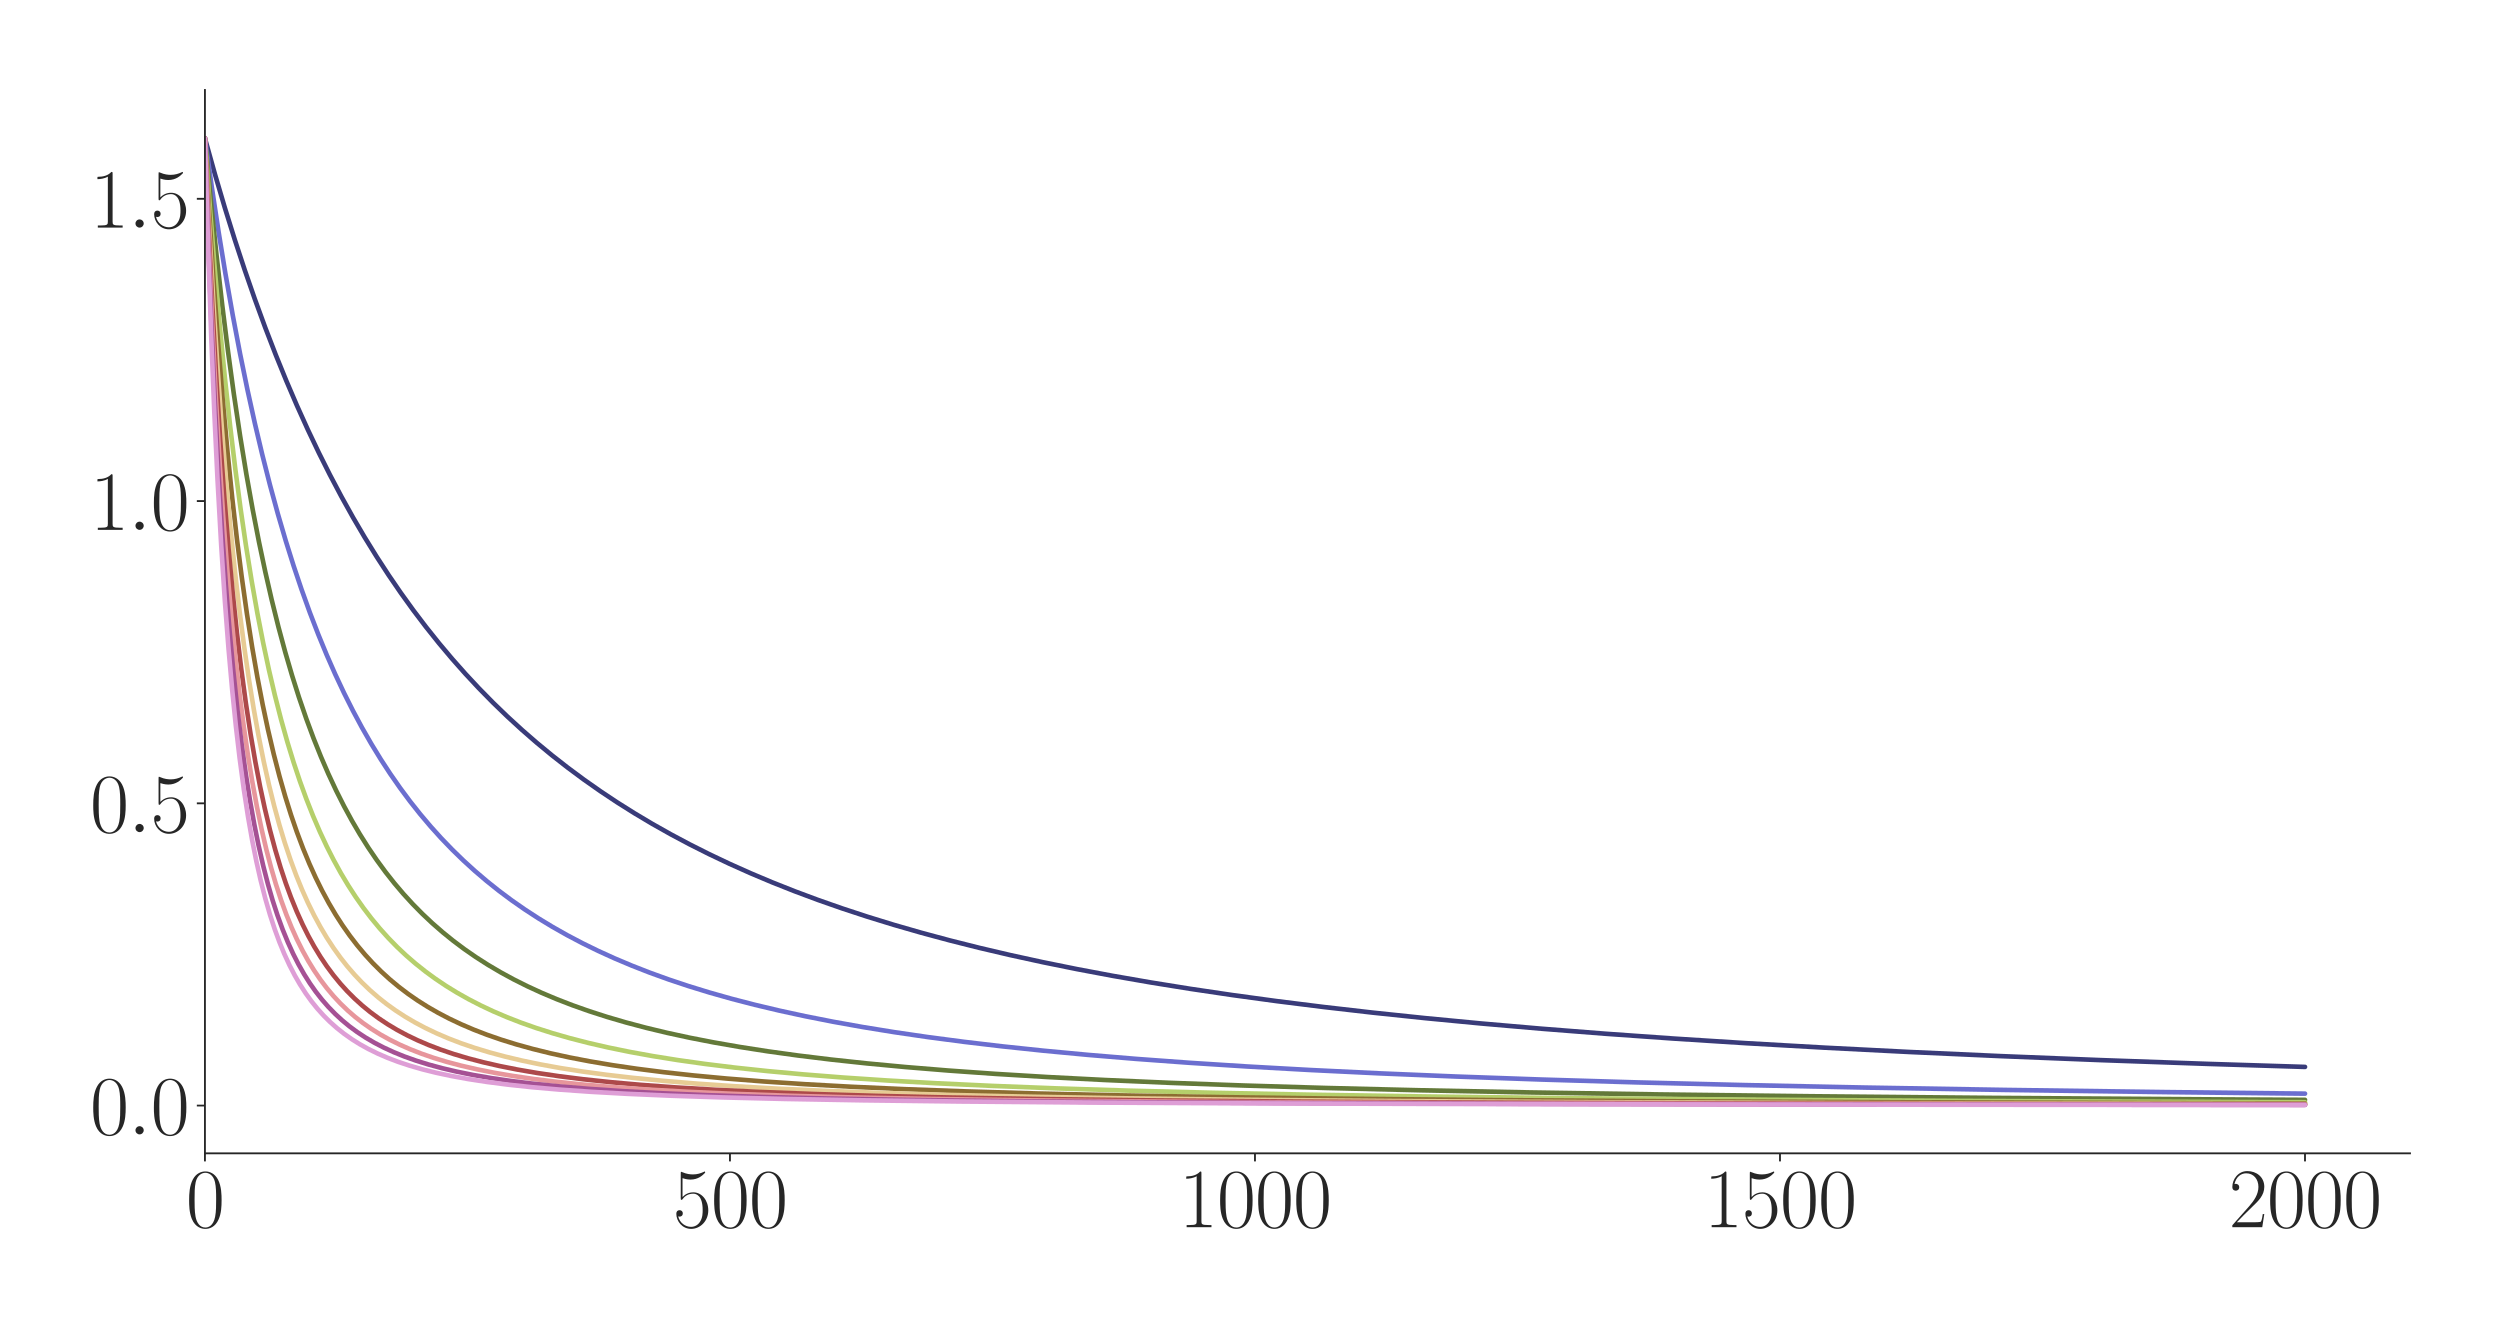 <?xml version="1.0" encoding="utf-8" standalone="no"?>
<!DOCTYPE svg PUBLIC "-//W3C//DTD SVG 1.1//EN"
  "http://www.w3.org/Graphics/SVG/1.1/DTD/svg11.dtd">
<svg xmlns:xlink="http://www.w3.org/1999/xlink" width="1080pt" height="576pt" viewBox="0 0 1080 576" xmlns="http://www.w3.org/2000/svg" version="1.1">
 <defs>
  <style type="text/css">*{stroke-linejoin: round; stroke-linecap: butt}</style>
 </defs>
 <g id="figure_1">
  <g id="patch_1">
   <path d="M 0 576 
L 1080 576 
L 1080 0 
L 0 0 
z
" style="fill: #ffffff"/>
  </g>
  <g id="axes_1">
   <g id="patch_2">
    <path d="M 88.532 498.237 
L 1041.12 498.237 
L 1041.12 38.88 
L 88.532 38.88 
z
" style="fill: #ffffff"/>
   </g>
   <g id="matplotlib.axis_1">
    <g id="xtick_1">
     <g id="line2d_1">
      <defs>
       <path id="mfd3ba8f94c" d="M 0 0 
L 0 3.5 
" style="stroke: #262626; stroke-width: 0.8"/>
      </defs>
      <g>
       <use xlink:href="#mfd3ba8f94c" x="88.532" y="498.237" style="fill: #262626; stroke: #262626; stroke-width: 0.8"/>
      </g>
     </g>
     <g id="text_1">
      <!-- $\mathdefault{0}$ -->
      <g style="fill: #262626" transform="translate(80.308 530.144) scale(0.36 -0.36)">
       <defs>
        <path id="CMR17-30" d="M 2688 2025 
C 2688 2416 2682 3080 2413 3591 
C 2176 4039 1798 4198 1466 4198 
C 1158 4198 768 4058 525 3597 
C 269 3118 243 2524 243 2025 
C 243 1661 250 1106 448 619 
C 723 -39 1216 -128 1466 -128 
C 1760 -128 2208 -7 2470 600 
C 2662 1042 2688 1559 2688 2025 
z
M 1466 -26 
C 1056 -26 813 325 723 812 
C 653 1188 653 1738 653 2096 
C 653 2588 653 2997 736 3387 
C 858 3929 1216 4096 1466 4096 
C 1728 4096 2067 3923 2189 3400 
C 2272 3036 2278 2607 2278 2096 
C 2278 1680 2278 1169 2202 792 
C 2067 95 1690 -26 1466 -26 
z
" transform="scale(0.016)"/>
       </defs>
       <use xlink:href="#CMR17-30" transform="scale(0.996)"/>
      </g>
     </g>
    </g>
    <g id="xtick_2">
     <g id="line2d_2">
      <g>
       <use xlink:href="#mfd3ba8f94c" x="315.339" y="498.237" style="fill: #262626; stroke: #262626; stroke-width: 0.8"/>
      </g>
     </g>
     <g id="text_2">
      <!-- $\mathdefault{500}$ -->
      <g style="fill: #262626" transform="translate(290.666 530.144) scale(0.36 -0.36)">
       <defs>
        <path id="CMR17-35" d="M 730 3692 
C 794 3666 1056 3584 1325 3584 
C 1920 3584 2246 3911 2432 4100 
C 2432 4157 2432 4192 2394 4192 
C 2387 4192 2374 4192 2323 4163 
C 2099 4058 1837 3973 1517 3973 
C 1325 3973 1037 3999 723 4139 
C 653 4171 640 4171 634 4171 
C 602 4171 595 4164 595 4037 
L 595 2203 
C 595 2089 595 2057 659 2057 
C 691 2057 704 2070 736 2114 
C 941 2401 1222 2522 1542 2522 
C 1766 2522 2246 2382 2246 1289 
C 2246 1085 2246 715 2054 421 
C 1894 159 1645 25 1370 25 
C 947 25 518 320 403 814 
C 429 807 480 795 506 795 
C 589 795 749 840 749 1038 
C 749 1210 627 1280 506 1280 
C 358 1280 262 1190 262 1011 
C 262 454 704 -128 1382 -128 
C 2042 -128 2669 440 2669 1264 
C 2669 2030 2170 2624 1549 2624 
C 1222 2624 947 2503 730 2274 
L 730 3692 
z
" transform="scale(0.016)"/>
       </defs>
       <use xlink:href="#CMR17-35" transform="scale(0.996)"/>
       <use xlink:href="#CMR17-30" transform="translate(45.69 0) scale(0.996)"/>
       <use xlink:href="#CMR17-30" transform="translate(91.381 0) scale(0.996)"/>
      </g>
     </g>
    </g>
    <g id="xtick_3">
     <g id="line2d_3">
      <g>
       <use xlink:href="#mfd3ba8f94c" x="542.145" y="498.237" style="fill: #262626; stroke: #262626; stroke-width: 0.8"/>
      </g>
     </g>
     <g id="text_3">
      <!-- $\mathdefault{1000}$ -->
      <g style="fill: #262626" transform="translate(509.248 530.144) scale(0.36 -0.36)">
       <defs>
        <path id="CMR17-31" d="M 1702 4058 
C 1702 4192 1696 4192 1606 4192 
C 1357 3916 979 3827 621 3827 
C 602 3827 570 3827 563 3808 
C 557 3795 557 3782 557 3648 
C 755 3648 1088 3686 1344 3839 
L 1344 461 
C 1344 236 1331 160 781 160 
L 589 160 
L 589 0 
C 896 0 1216 0 1523 0 
C 1830 0 2150 0 2458 0 
L 2458 160 
L 2266 160 
C 1715 160 1702 230 1702 458 
L 1702 4058 
z
" transform="scale(0.016)"/>
       </defs>
       <use xlink:href="#CMR17-31" transform="scale(0.996)"/>
       <use xlink:href="#CMR17-30" transform="translate(45.69 0) scale(0.996)"/>
       <use xlink:href="#CMR17-30" transform="translate(91.381 0) scale(0.996)"/>
       <use xlink:href="#CMR17-30" transform="translate(137.071 0) scale(0.996)"/>
      </g>
     </g>
    </g>
    <g id="xtick_4">
     <g id="line2d_4">
      <g>
       <use xlink:href="#mfd3ba8f94c" x="768.952" y="498.237" style="fill: #262626; stroke: #262626; stroke-width: 0.8"/>
      </g>
     </g>
     <g id="text_4">
      <!-- $\mathdefault{1500}$ -->
      <g style="fill: #262626" transform="translate(736.055 530.144) scale(0.36 -0.36)">
       <use xlink:href="#CMR17-31" transform="scale(0.996)"/>
       <use xlink:href="#CMR17-35" transform="translate(45.69 0) scale(0.996)"/>
       <use xlink:href="#CMR17-30" transform="translate(91.381 0) scale(0.996)"/>
       <use xlink:href="#CMR17-30" transform="translate(137.071 0) scale(0.996)"/>
      </g>
     </g>
    </g>
    <g id="xtick_5">
     <g id="line2d_5">
      <g>
       <use xlink:href="#mfd3ba8f94c" x="995.759" y="498.237" style="fill: #262626; stroke: #262626; stroke-width: 0.8"/>
      </g>
     </g>
     <g id="text_5">
      <!-- $\mathdefault{2000}$ -->
      <g style="fill: #262626" transform="translate(962.862 530.144) scale(0.36 -0.36)">
       <defs>
        <path id="CMR17-32" d="M 2669 989 
L 2554 989 
C 2490 536 2438 459 2413 420 
C 2381 369 1920 369 1830 369 
L 602 369 
C 832 619 1280 1072 1824 1597 
C 2214 1967 2669 2402 2669 3035 
C 2669 3790 2067 4224 1395 4224 
C 691 4224 262 3604 262 3030 
C 262 2780 448 2748 525 2748 
C 589 2748 781 2787 781 3010 
C 781 3207 614 3264 525 3264 
C 486 3264 448 3258 422 3245 
C 544 3790 915 4058 1306 4058 
C 1862 4058 2227 3617 2227 3035 
C 2227 2479 1901 2000 1536 1584 
L 262 146 
L 262 0 
L 2515 0 
L 2669 989 
z
" transform="scale(0.016)"/>
       </defs>
       <use xlink:href="#CMR17-32" transform="scale(0.996)"/>
       <use xlink:href="#CMR17-30" transform="translate(45.69 0) scale(0.996)"/>
       <use xlink:href="#CMR17-30" transform="translate(91.381 0) scale(0.996)"/>
       <use xlink:href="#CMR17-30" transform="translate(137.071 0) scale(0.996)"/>
      </g>
     </g>
    </g>
   </g>
   <g id="matplotlib.axis_2">
    <g id="ytick_1">
     <g id="line2d_6">
      <defs>
       <path id="mda53bc0ff0" d="M 0 0 
L -3.5 0 
" style="stroke: #262626; stroke-width: 0.8"/>
      </defs>
      <g>
       <use xlink:href="#mda53bc0ff0" x="88.532" y="477.605" style="fill: #262626; stroke: #262626; stroke-width: 0.8"/>
      </g>
     </g>
     <g id="text_6">
      <!-- $\mathdefault{0.0}$ -->
      <g style="fill: #262626" transform="translate(38.88 490.059) scale(0.36 -0.36)">
       <defs>
        <path id="CMMI12-3a" d="M 1178 307 
C 1178 492 1024 619 870 619 
C 685 619 557 466 557 313 
C 557 128 710 0 864 0 
C 1050 0 1178 153 1178 307 
z
" transform="scale(0.016)"/>
       </defs>
       <use xlink:href="#CMR17-30" transform="scale(0.996)"/>
       <use xlink:href="#CMMI12-3a" transform="translate(45.69 0) scale(0.996)"/>
       <use xlink:href="#CMR17-30" transform="translate(72.788 0) scale(0.996)"/>
      </g>
     </g>
    </g>
    <g id="ytick_2">
     <g id="line2d_7">
      <g>
       <use xlink:href="#mda53bc0ff0" x="88.532" y="347.029" style="fill: #262626; stroke: #262626; stroke-width: 0.8"/>
      </g>
     </g>
     <g id="text_7">
      <!-- $\mathdefault{0.5}$ -->
      <g style="fill: #262626" transform="translate(38.88 359.482) scale(0.36 -0.36)">
       <use xlink:href="#CMR17-30" transform="scale(0.996)"/>
       <use xlink:href="#CMMI12-3a" transform="translate(45.69 0) scale(0.996)"/>
       <use xlink:href="#CMR17-35" transform="translate(72.788 0) scale(0.996)"/>
      </g>
     </g>
    </g>
    <g id="ytick_3">
     <g id="line2d_8">
      <g>
       <use xlink:href="#mda53bc0ff0" x="88.532" y="216.452" style="fill: #262626; stroke: #262626; stroke-width: 0.8"/>
      </g>
     </g>
     <g id="text_8">
      <!-- $\mathdefault{1.0}$ -->
      <g style="fill: #262626" transform="translate(38.88 228.905) scale(0.36 -0.36)">
       <use xlink:href="#CMR17-31" transform="scale(0.996)"/>
       <use xlink:href="#CMMI12-3a" transform="translate(45.69 0) scale(0.996)"/>
       <use xlink:href="#CMR17-30" transform="translate(72.788 0) scale(0.996)"/>
      </g>
     </g>
    </g>
    <g id="ytick_4">
     <g id="line2d_9">
      <g>
       <use xlink:href="#mda53bc0ff0" x="88.532" y="85.875" style="fill: #262626; stroke: #262626; stroke-width: 0.8"/>
      </g>
     </g>
     <g id="text_9">
      <!-- $\mathdefault{1.5}$ -->
      <g style="fill: #262626" transform="translate(38.88 98.329) scale(0.36 -0.36)">
       <use xlink:href="#CMR17-31" transform="scale(0.996)"/>
       <use xlink:href="#CMMI12-3a" transform="translate(45.69 0) scale(0.996)"/>
       <use xlink:href="#CMR17-35" transform="translate(72.788 0) scale(0.996)"/>
      </g>
     </g>
    </g>
   </g>
   <g id="line2d_10">
    <path d="M 88.532 59.76 
L 92.841 75.219 
L 97.151 89.835 
L 101.46 103.669 
L 105.769 116.776 
L 110.079 129.204 
L 114.615 141.606 
L 119.151 153.357 
L 123.687 164.501 
L 128.223 175.081 
L 132.986 185.622 
L 137.749 195.622 
L 142.512 205.116 
L 147.502 214.557 
L 152.492 223.516 
L 157.481 232.024 
L 162.698 240.47 
L 167.914 248.488 
L 173.131 256.105 
L 178.574 263.656 
L 184.018 270.827 
L 189.688 277.92 
L 195.358 284.654 
L 201.028 291.053 
L 206.925 297.376 
L 213.049 303.607 
L 219.173 309.521 
L 225.523 315.341 
L 231.874 320.864 
L 238.451 326.292 
L 245.256 331.615 
L 252.287 336.826 
L 259.318 341.763 
L 266.575 346.592 
L 274.06 351.307 
L 281.771 355.903 
L 289.71 360.377 
L 297.875 364.726 
L 306.266 368.949 
L 315.112 373.148 
L 324.184 377.207 
L 333.483 381.127 
L 343.236 384.996 
L 353.442 388.801 
L 363.875 392.454 
L 374.762 396.03 
L 386.102 399.52 
L 397.896 402.918 
L 410.144 406.217 
L 423.072 409.468 
L 436.454 412.604 
L 450.516 415.672 
L 465.258 418.66 
L 480.681 421.561 
L 497.011 424.405 
L 514.248 427.179 
L 532.393 429.87 
L 551.444 432.471 
L 571.63 435.001 
L 592.95 437.449 
L 615.631 439.829 
L 639.899 442.148 
L 665.755 444.392 
L 693.199 446.548 
L 722.683 448.638 
L 754.21 450.648 
L 788.231 452.591 
L 824.746 454.452 
L 864.438 456.248 
L 907.304 457.963 
L 954.026 459.608 
L 995.759 460.908 
L 995.759 460.908 
" clip-path="url(#p7433e8bbf3)" style="fill: none; stroke: #393b79; stroke-width: 2; stroke-linecap: round"/>
   </g>
   <g id="line2d_11">
    <path d="M 88.532 59.76 
L 91.481 80.729 
L 94.429 100.156 
L 97.378 118.191 
L 100.553 136.202 
L 103.728 152.892 
L 106.903 168.387 
L 110.079 182.797 
L 113.254 196.222 
L 116.656 209.613 
L 120.058 222.069 
L 123.46 233.676 
L 126.862 244.509 
L 130.265 254.636 
L 133.893 264.727 
L 137.522 274.147 
L 141.151 282.956 
L 144.78 291.204 
L 148.636 299.406 
L 152.492 307.078 
L 156.347 314.264 
L 160.43 321.389 
L 164.512 328.057 
L 168.595 334.307 
L 172.904 340.489 
L 177.214 346.278 
L 181.523 351.709 
L 186.059 357.069 
L 190.595 362.093 
L 195.358 367.038 
L 200.121 371.672 
L 205.111 376.221 
L 210.327 380.67 
L 215.544 384.833 
L 220.987 388.897 
L 226.657 392.852 
L 232.554 396.692 
L 238.678 400.409 
L 245.029 404 
L 251.606 407.461 
L 258.41 410.79 
L 265.441 413.988 
L 272.926 417.145 
L 280.637 420.159 
L 288.802 423.111 
L 297.421 425.986 
L 306.493 428.774 
L 316.019 431.465 
L 325.999 434.052 
L 336.659 436.582 
L 347.999 439.039 
L 360.02 441.41 
L 372.721 443.685 
L 386.329 445.893 
L 400.845 448.018 
L 416.268 450.05 
L 432.825 452.007 
L 450.742 453.899 
L 470.021 455.709 
L 490.887 457.445 
L 513.795 459.122 
L 538.743 460.722 
L 565.96 462.241 
L 595.899 463.687 
L 629.012 465.06 
L 665.982 466.366 
L 707.261 467.598 
L 753.756 468.757 
L 806.375 469.841 
L 866.479 470.852 
L 935.882 471.792 
L 995.759 472.454 
L 995.759 472.454 
" clip-path="url(#p7433e8bbf3)" style="fill: none; stroke: #6b6ecf; stroke-width: 2; stroke-linecap: round"/>
   </g>
   <g id="line2d_12">
    <path d="M 88.532 59.76 
L 91.027 86.142 
L 93.522 110.098 
L 96.017 131.919 
L 98.512 151.849 
L 101.006 170.103 
L 103.728 188.317 
L 106.45 204.958 
L 109.172 220.202 
L 111.893 234.201 
L 114.615 247.087 
L 117.337 258.975 
L 120.285 270.844 
L 123.234 281.771 
L 126.182 291.853 
L 129.131 301.176 
L 132.306 310.451 
L 135.481 319.014 
L 138.656 326.934 
L 141.832 334.275 
L 145.234 341.559 
L 148.636 348.302 
L 152.038 354.556 
L 155.44 360.366 
L 159.069 366.121 
L 162.698 371.462 
L 166.554 376.726 
L 170.409 381.609 
L 174.265 386.145 
L 178.348 390.605 
L 182.43 394.748 
L 186.739 398.807 
L 191.276 402.765 
L 195.812 406.433 
L 200.575 410.001 
L 205.564 413.458 
L 210.781 416.796 
L 216.224 420.009 
L 221.894 423.092 
L 227.791 426.043 
L 233.915 428.861 
L 240.493 431.638 
L 247.297 434.268 
L 254.555 436.832 
L 262.266 439.314 
L 270.431 441.703 
L 279.05 443.99 
L 288.122 446.17 
L 297.875 448.284 
L 308.308 450.318 
L 319.648 452.297 
L 331.669 454.17 
L 344.824 455.99 
L 359.112 457.736 
L 374.535 459.394 
L 391.319 460.973 
L 409.69 462.477 
L 430.103 463.92 
L 452.557 465.282 
L 477.506 466.569 
L 505.63 467.792 
L 537.156 468.937 
L 572.991 470.01 
L 614.043 471.011 
L 661.446 471.939 
L 716.787 472.795 
L 782.334 473.579 
L 861.036 474.291 
L 957.428 474.933 
L 995.759 475.137 
L 995.759 475.137 
" clip-path="url(#p7433e8bbf3)" style="fill: none; stroke: #637939; stroke-width: 2; stroke-linecap: round"/>
   </g>
   <g id="line2d_13">
    <path d="M 88.532 59.76 
L 90.573 88.456 
L 92.615 114.289 
L 94.883 140.081 
L 97.151 163.217 
L 99.419 184.05 
L 101.687 202.876 
L 103.955 219.944 
L 106.223 235.468 
L 108.718 250.975 
L 111.213 265.036 
L 113.708 277.827 
L 116.203 289.496 
L 118.697 300.17 
L 121.419 310.81 
L 124.141 320.519 
L 126.862 329.403 
L 129.584 337.554 
L 132.306 345.05 
L 135.254 352.51 
L 138.203 359.357 
L 141.151 365.656 
L 144.1 371.465 
L 147.275 377.229 
L 150.45 382.535 
L 153.626 387.43 
L 157.028 392.267 
L 160.43 396.725 
L 164.059 401.106 
L 167.688 405.139 
L 171.543 409.085 
L 175.399 412.716 
L 179.482 416.256 
L 183.791 419.686 
L 188.1 422.836 
L 192.636 425.882 
L 197.399 428.815 
L 202.389 431.628 
L 207.606 434.315 
L 213.049 436.876 
L 218.946 439.402 
L 225.07 441.784 
L 231.647 444.103 
L 238.678 446.341 
L 246.163 448.485 
L 254.101 450.527 
L 262.72 452.51 
L 272.019 454.414 
L 281.998 456.226 
L 292.885 457.971 
L 304.679 459.631 
L 317.607 461.219 
L 331.669 462.719 
L 347.092 464.139 
L 364.329 465.498 
L 383.381 466.774 
L 404.701 467.976 
L 428.742 469.106 
L 456.186 470.169 
L 487.712 471.161 
L 524.228 472.081 
L 566.867 472.926 
L 617.445 473.699 
L 678.456 474.401 
L 753.302 475.031 
L 847.2 475.589 
L 968.315 476.077 
L 995.759 476.162 
L 995.759 476.162 
" clip-path="url(#p7433e8bbf3)" style="fill: none; stroke: #b5cf6b; stroke-width: 2; stroke-linecap: round"/>
   </g>
   <g id="line2d_14">
    <path d="M 88.532 59.76 
L 90.347 91.504 
L 92.161 119.757 
L 94.202 147.979 
L 96.244 172.983 
L 98.285 195.241 
L 100.326 215.141 
L 102.367 233.006 
L 104.409 249.104 
L 106.677 265.192 
L 108.945 279.636 
L 111.213 292.653 
L 113.481 304.425 
L 115.749 315.107 
L 118.244 325.752 
L 120.739 335.383 
L 123.234 344.125 
L 125.728 352.084 
L 128.223 359.351 
L 130.945 366.58 
L 133.667 373.166 
L 136.388 379.182 
L 139.11 384.692 
L 142.058 390.155 
L 145.007 395.149 
L 147.955 399.726 
L 151.131 404.242 
L 154.306 408.376 
L 157.708 412.428 
L 161.11 416.135 
L 164.739 419.75 
L 168.368 423.056 
L 172.224 426.266 
L 176.306 429.366 
L 180.389 432.193 
L 184.698 434.916 
L 189.234 437.525 
L 193.997 440.015 
L 199.214 442.485 
L 204.657 444.812 
L 210.327 446.998 
L 216.451 449.121 
L 223.028 451.165 
L 230.059 453.116 
L 237.771 455.017 
L 245.936 456.798 
L 254.781 458.5 
L 264.534 460.145 
L 275.194 461.711 
L 286.761 463.183 
L 299.689 464.599 
L 313.978 465.934 
L 329.854 467.19 
L 347.772 468.378 
L 367.958 469.488 
L 390.865 470.522 
L 417.402 471.49 
L 448.247 472.385 
L 484.31 473.203 
L 527.403 473.951 
L 579.568 474.626 
L 644.208 475.232 
L 726.086 475.767 
L 832.912 476.23 
L 977.841 476.623 
L 995.759 476.66 
L 995.759 476.66 
" clip-path="url(#p7433e8bbf3)" style="fill: none; stroke: #8c6d31; stroke-width: 2; stroke-linecap: round"/>
   </g>
   <g id="line2d_15">
    <path d="M 88.532 59.76 
L 90.347 97.469 
L 92.161 130.283 
L 93.975 159.014 
L 95.79 184.314 
L 97.604 206.709 
L 99.419 226.629 
L 101.46 246.515 
L 103.501 264.124 
L 105.543 279.79 
L 107.584 293.79 
L 109.625 306.352 
L 111.666 317.667 
L 113.934 328.97 
L 116.203 339.114 
L 118.471 348.252 
L 120.739 356.513 
L 123.007 364.007 
L 125.502 371.472 
L 127.996 378.224 
L 130.491 384.351 
L 132.986 389.927 
L 135.708 395.458 
L 138.43 400.481 
L 141.151 405.057 
L 144.1 409.568 
L 147.048 413.671 
L 149.997 417.413 
L 153.172 421.087 
L 156.347 424.434 
L 159.749 427.7 
L 163.378 430.863 
L 167.007 433.734 
L 170.863 436.504 
L 174.945 439.16 
L 179.255 441.694 
L 183.791 444.099 
L 188.554 446.373 
L 193.77 448.608 
L 199.214 450.694 
L 205.111 452.708 
L 211.461 454.635 
L 218.266 456.461 
L 225.523 458.179 
L 233.462 459.829 
L 242.08 461.392 
L 251.606 462.892 
L 262.039 464.307 
L 273.606 465.65 
L 286.534 466.924 
L 301.05 468.125 
L 317.38 469.25 
L 335.978 470.303 
L 357.298 471.282 
L 382.02 472.189 
L 411.051 473.026 
L 445.526 473.79 
L 487.258 474.484 
L 538.516 475.105 
L 603.156 475.655 
L 686.848 476.134 
L 799.344 476.543 
L 958.109 476.882 
L 995.759 476.938 
L 995.759 476.938 
" clip-path="url(#p7433e8bbf3)" style="fill: none; stroke: #e7cb94; stroke-width: 2; stroke-linecap: round"/>
   </g>
   <g id="line2d_16">
    <path d="M 88.532 59.76 
L 90.12 98.253 
L 91.707 131.647 
L 93.295 160.806 
L 95.11 189.822 
L 96.924 215.016 
L 98.738 237.034 
L 100.553 256.388 
L 102.367 273.492 
L 104.182 288.682 
L 106.223 303.824 
L 108.264 317.213 
L 110.306 329.109 
L 112.347 339.727 
L 114.388 349.243 
L 116.656 358.703 
L 118.924 367.154 
L 121.192 374.733 
L 123.46 381.556 
L 125.728 387.722 
L 128.223 393.841 
L 130.718 399.356 
L 133.213 404.342 
L 135.708 408.866 
L 138.43 413.339 
L 141.151 417.388 
L 144.1 421.358 
L 147.048 424.946 
L 149.997 428.202 
L 153.172 431.381 
L 156.574 434.458 
L 159.976 437.238 
L 163.605 439.916 
L 167.461 442.48 
L 171.543 444.919 
L 175.853 447.228 
L 180.389 449.403 
L 185.152 451.445 
L 190.368 453.437 
L 196.038 455.354 
L 202.162 457.179 
L 208.74 458.9 
L 215.771 460.509 
L 223.482 462.047 
L 232.101 463.532 
L 241.627 464.938 
L 252.06 466.25 
L 263.854 467.501 
L 277.008 468.667 
L 291.978 469.764 
L 308.988 470.782 
L 328.72 471.733 
L 351.628 472.607 
L 378.618 473.408 
L 411.051 474.139 
L 450.516 474.797 
L 499.506 475.383 
L 562.104 475.898 
L 644.435 476.342 
L 757.612 476.716 
L 922.273 477.022 
L 995.759 477.11 
L 995.759 477.11 
" clip-path="url(#p7433e8bbf3)" style="fill: none; stroke: #ad494a; stroke-width: 2; stroke-linecap: round"/>
   </g>
   <g id="line2d_17">
    <path d="M 88.532 59.76 
L 90.12 103.373 
L 91.707 140.477 
L 93.295 172.307 
L 94.883 199.821 
L 96.47 223.766 
L 98.058 244.735 
L 99.872 265.659 
L 101.687 283.879 
L 103.501 299.84 
L 105.316 313.903 
L 107.13 326.357 
L 108.945 337.44 
L 110.986 348.508 
L 113.027 358.313 
L 115.069 367.04 
L 117.11 374.841 
L 119.151 381.844 
L 121.419 388.815 
L 123.687 395.051 
L 125.955 400.651 
L 128.223 405.699 
L 130.718 410.698 
L 133.213 415.193 
L 135.708 419.248 
L 138.43 423.237 
L 141.151 426.83 
L 144.1 430.335 
L 147.048 433.488 
L 150.224 436.543 
L 153.399 439.291 
L 156.801 441.94 
L 160.43 444.473 
L 164.286 446.88 
L 168.368 449.152 
L 172.677 451.288 
L 177.214 453.286 
L 182.203 455.232 
L 187.42 457.027 
L 193.09 458.743 
L 199.214 460.366 
L 206.018 461.935 
L 213.503 463.425 
L 221.668 464.821 
L 230.74 466.143 
L 240.946 467.399 
L 252.287 468.566 
L 265.214 469.669 
L 279.957 470.696 
L 296.967 471.652 
L 316.7 472.531 
L 340.061 473.342 
L 367.958 474.078 
L 401.752 474.741 
L 443.711 475.333 
L 497.238 475.855 
L 567.548 476.306 
L 663.714 476.686 
L 802.746 476.998 
L 995.759 477.223 
L 995.759 477.223 
" clip-path="url(#p7433e8bbf3)" style="fill: none; stroke: #e7969c; stroke-width: 2; stroke-linecap: round"/>
   </g>
   <g id="line2d_18">
    <path d="M 88.532 59.76 
L 89.893 101.994 
L 91.254 138.112 
L 92.841 174.01 
L 94.429 204.483 
L 96.017 230.575 
L 97.604 253.088 
L 99.192 272.649 
L 100.78 289.754 
L 102.594 306.799 
L 104.409 321.619 
L 106.223 334.586 
L 108.037 345.998 
L 109.852 356.093 
L 111.666 365.067 
L 113.708 374.022 
L 115.749 381.946 
L 117.79 388.994 
L 119.831 395.288 
L 122.1 401.525 
L 124.368 407.079 
L 126.636 412.044 
L 128.904 416.502 
L 131.399 420.9 
L 133.893 424.838 
L 136.388 428.38 
L 139.11 431.851 
L 141.832 434.967 
L 144.78 437.996 
L 147.729 440.713 
L 150.904 443.338 
L 154.306 445.85 
L 157.935 448.237 
L 161.791 450.49 
L 165.873 452.603 
L 170.183 454.576 
L 174.719 456.411 
L 179.708 458.187 
L 185.152 459.881 
L 191.049 461.478 
L 197.399 462.967 
L 204.43 464.387 
L 212.369 465.755 
L 221.214 467.044 
L 230.967 468.235 
L 242.08 469.362 
L 254.781 470.418 
L 269.297 471.393 
L 286.081 472.293 
L 305.813 473.121 
L 329.401 473.879 
L 357.752 474.561 
L 392.907 475.175 
L 437.134 475.715 
L 494.743 476.186 
L 572.537 476.586 
L 683.219 476.917 
L 851.736 477.18 
L 995.759 477.301 
L 995.759 477.301 
" clip-path="url(#p7433e8bbf3)" style="fill: none; stroke: #a55194; stroke-width: 2; stroke-linecap: round"/>
   </g>
   <g id="line2d_19">
    <path d="M 88.532 59.76 
L 89.893 106.35 
L 91.254 145.531 
L 92.615 178.798 
L 93.975 207.288 
L 95.563 235.645 
L 97.151 259.749 
L 98.738 280.411 
L 100.326 298.26 
L 101.914 313.783 
L 103.501 327.37 
L 105.316 340.92 
L 107.13 352.712 
L 108.945 363.038 
L 110.759 372.131 
L 112.574 380.181 
L 114.615 388.18 
L 116.656 395.232 
L 118.697 401.479 
L 120.739 407.04 
L 122.78 412.013 
L 125.048 416.944 
L 127.316 421.339 
L 129.584 425.272 
L 132.079 429.139 
L 134.574 432.593 
L 137.069 435.689 
L 139.79 438.716 
L 142.512 441.426 
L 145.461 444.054 
L 148.636 446.575 
L 152.038 448.974 
L 155.44 451.104 
L 159.069 453.124 
L 163.152 455.132 
L 167.461 456.995 
L 171.997 458.716 
L 176.987 460.371 
L 182.43 461.941 
L 188.327 463.41 
L 194.904 464.817 
L 202.162 466.14 
L 210.327 467.397 
L 219.4 468.566 
L 229.833 469.677 
L 241.627 470.704 
L 255.235 471.658 
L 271.111 472.541 
L 289.71 473.346 
L 311.937 474.079 
L 338.927 474.741 
L 372.494 475.333 
L 415.36 475.855 
L 471.609 476.306 
L 548.496 476.687 
L 659.631 476.998 
L 833.138 477.241 
L 995.759 477.357 
L 995.759 477.357 
" clip-path="url(#p7433e8bbf3)" style="fill: none; stroke: #de9ed6; stroke-width: 2; stroke-linecap: round"/>
   </g>
   <g id="patch_3">
    <path d="M 88.532 498.237 
L 88.532 38.88 
" style="fill: none; stroke: #262626; stroke-width: 0.8; stroke-linejoin: miter; stroke-linecap: square"/>
   </g>
   <g id="patch_4">
    <path d="M 88.532 498.237 
L 1041.12 498.237 
" style="fill: none; stroke: #262626; stroke-width: 0.8; stroke-linejoin: miter; stroke-linecap: square"/>
   </g>
  </g>
 </g>
 <defs>
  <clipPath id="p7433e8bbf3">
   <rect x="88.532" y="38.88" width="952.588" height="459.357"/>
  </clipPath>
 </defs>
</svg>
